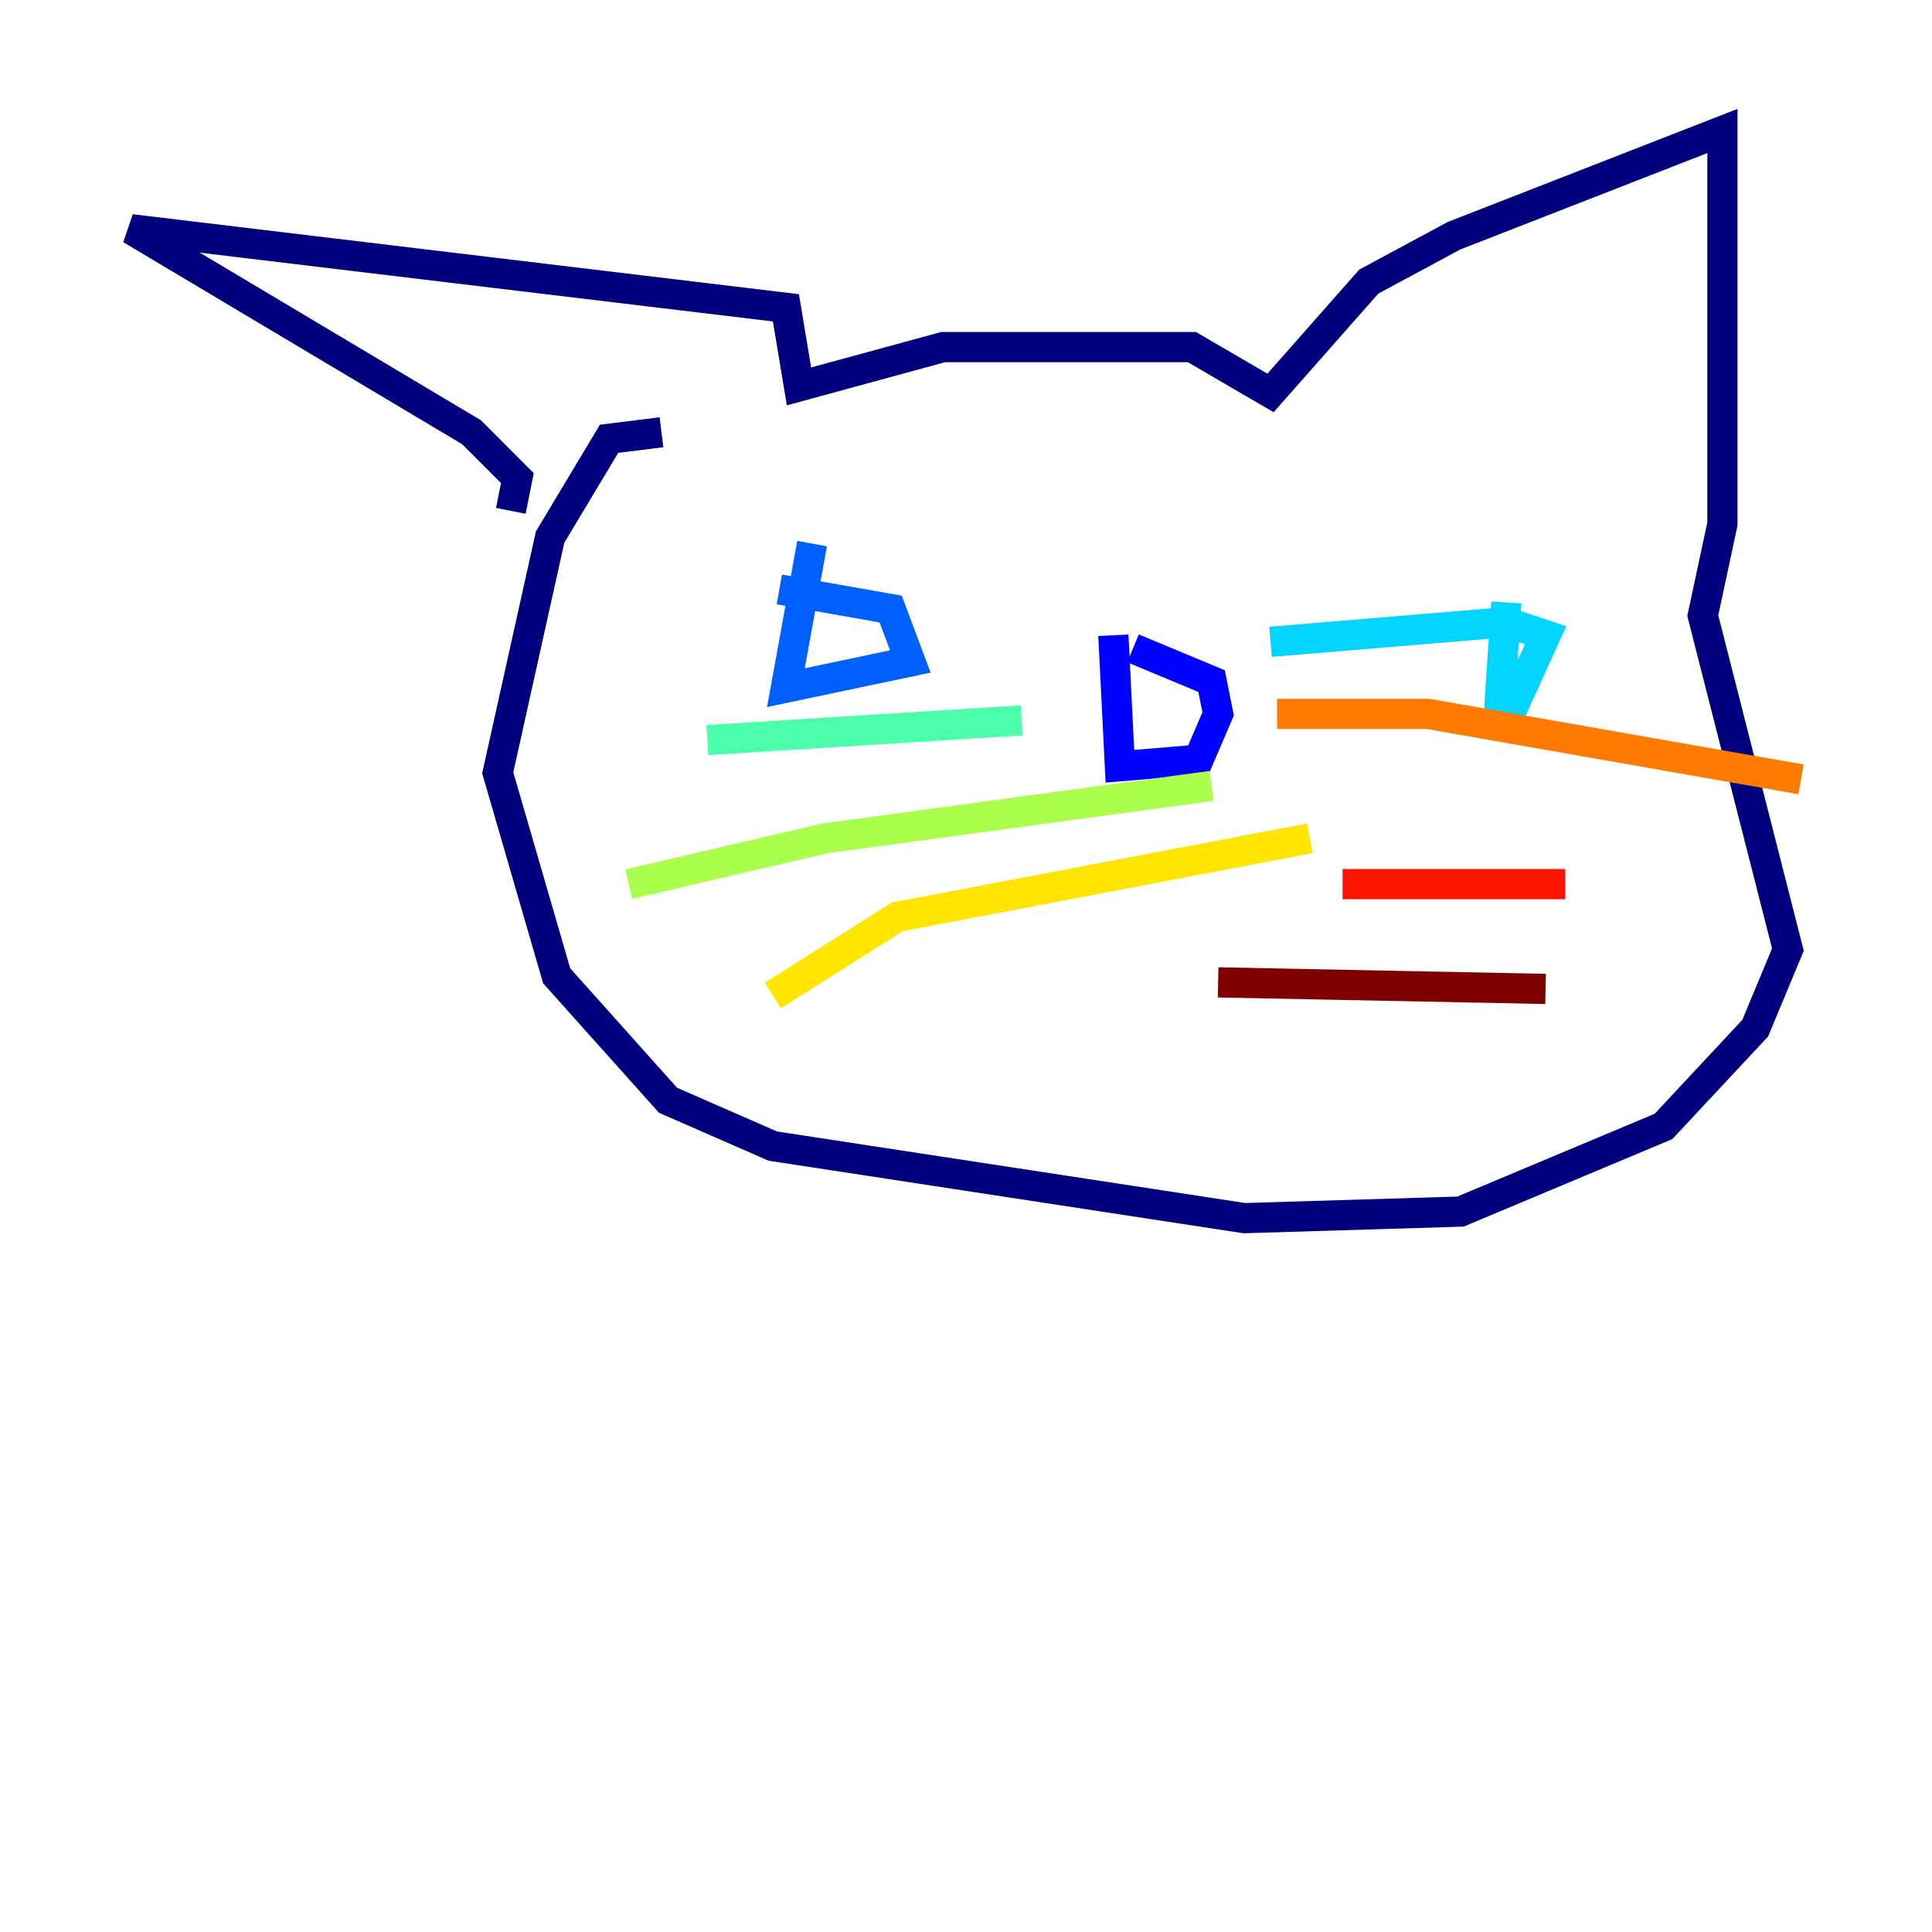 <?xml version="1.0" encoding="utf-8" ?>
<svg baseProfile="tiny" height="128" version="1.2" viewBox="0,0,128,128" width="128" xmlns="http://www.w3.org/2000/svg" xmlns:ev="http://www.w3.org/2001/xml-events" xmlns:xlink="http://www.w3.org/1999/xlink"><defs /><polyline fill="none" points="33.844,33.844 34.278,31.675 31.241,28.637 8.678,15.186 52.068,20.393 52.936,25.6 62.481,22.997 78.969,22.997 84.176,26.034 90.685,18.658 96.325,15.62 114.115,8.678 114.115,34.712 112.814,40.786 118.454,62.915 116.285,68.122 110.21,74.63 96.759,80.271 82.441,80.705 51.2,75.932 44.258,72.895 36.881,64.651 32.976,51.2 36.447,35.58 40.352,29.071 43.824,28.637" stroke="#00007f" stroke-width="2" /><polyline fill="none" points="73.763,42.088 74.197,50.766 79.403,50.332 80.705,47.295 80.271,45.125 75.064,42.956" stroke="#0000fe" stroke-width="2" /><polyline fill="none" points="53.803,36.014 52.068,45.559 60.312,43.824 59.01,40.352 51.634,39.051" stroke="#0060ff" stroke-width="2" /><polyline fill="none" points="99.797,39.919 99.363,46.427 100.231,46.861 102.4,42.088 99.797,41.22 84.176,42.522" stroke="#00d4ff" stroke-width="2" /><polyline fill="none" points="46.861,49.031 67.688,47.729" stroke="#4cffaa" stroke-width="2" /><polyline fill="none" points="41.654,58.576 54.671,55.539 80.271,52.068" stroke="#aaff4c" stroke-width="2" /><polyline fill="none" points="51.2,65.953 59.444,60.746 86.78,55.539" stroke="#ffe500" stroke-width="2" /><polyline fill="none" points="84.61,47.295 94.59,47.295 119.322,51.634" stroke="#ff7a00" stroke-width="2" /><polyline fill="none" points="88.949,58.576 103.702,58.576" stroke="#fe1200" stroke-width="2" /><polyline fill="none" points="80.705,65.085 102.4,65.519" stroke="#7f0000" stroke-width="2" /></svg>